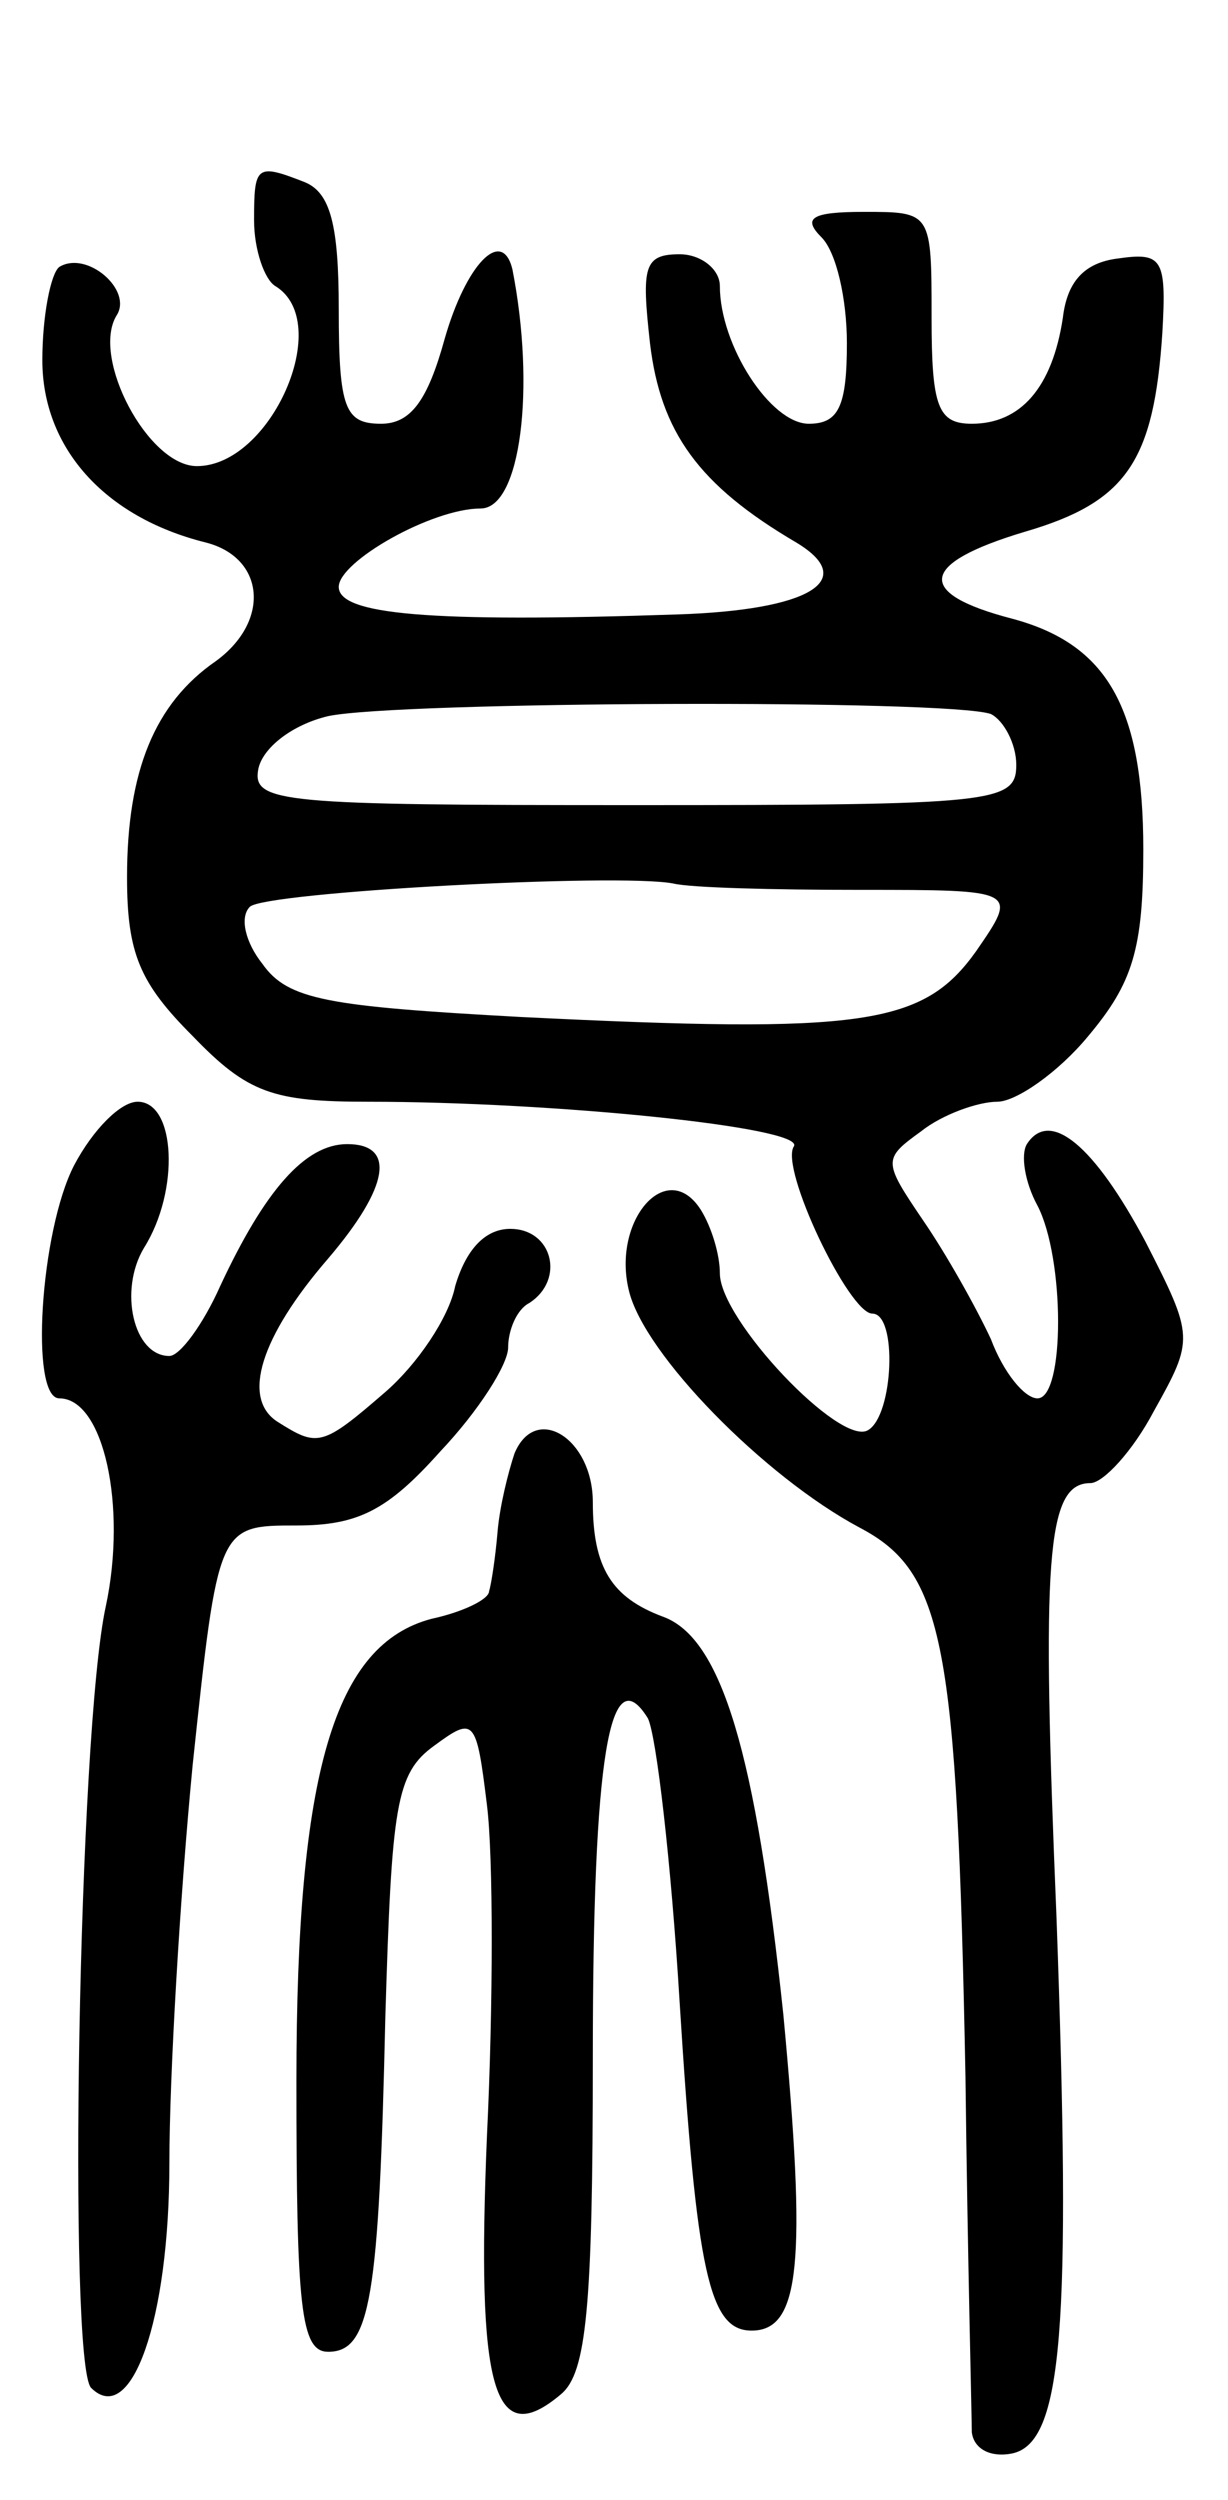 <svg version="1.0" xmlns="http://www.w3.org/2000/svg"
 width="58pt" height="118pt" viewBox="0 0 58 118"
 preserveAspectRatio="xMidYMid meet">
<g transform="translate(0,118) scale(0.1,-0.1)"
fill="#000000" stroke="none">
<path d="M120 1076 c0 -14 5 -28 10 -31 28 -17 -2 -85 -37 -85 -23 0 -50 51
-38 71 8 12 -14 31 -27 23 -4 -3 -8 -23 -8 -44 0 -41 29 -74 77 -86 28 -7 31
-37 5 -56 -29 -20 -42 -52 -42 -102 0 -36 6 -50 31 -75 26 -27 38 -31 83 -31
87 0 206 -12 201 -21 -7 -10 26 -79 37 -79 12 0 10 -48 -2 -55 -13 -8 -70 52
-70 74 0 9 -4 22 -9 30 -16 25 -42 -5 -34 -38 7 -30 64 -88 109 -112 40 -21
46 -54 50 -259 1 -85 3 -161 3 -168 1 -8 9 -12 19 -10 24 5 28 59 21 253 -7
169 -5 205 16 205 6 0 20 15 30 34 19 34 19 35 -4 80 -24 45 -45 63 -56 46 -3
-5 -1 -18 5 -29 13 -25 13 -91 0 -91 -6 0 -16 12 -22 28 -7 15 -21 40 -32 56
-19 28 -19 29 -1 42 10 8 27 14 36 14 9 0 29 14 43 31 21 25 26 41 26 88 0 67
-17 97 -62 109 -46 12 -44 26 6 41 48 14 61 33 65 94 2 35 0 38 -21 35 -16 -2
-24 -11 -26 -28 -5 -33 -20 -50 -43 -50 -16 0 -19 8 -19 50 0 50 0 50 -32 50
-25 0 -29 -3 -20 -12 7 -7 12 -29 12 -50 0 -30 -4 -38 -18 -38 -18 0 -42 37
-42 65 0 8 -9 15 -19 15 -17 0 -18 -6 -14 -42 5 -42 23 -67 69 -94 30 -18 6
-32 -56 -34 -118 -4 -160 0 -160 13 0 12 44 37 67 37 19 0 26 57 15 113 -5 20
-22 2 -32 -33 -8 -29 -16 -40 -30 -40 -17 0 -20 7 -20 54 0 40 -4 55 -16 60
-23 9 -24 8 -24 -18z m348 -233 c6 -3 12 -14 12 -24 0 -18 -10 -19 -181 -19
-166 0 -180 1 -177 17 2 10 16 21 33 25 33 7 293 8 313 1z m-62 -83 c75 0 75
0 55 -29 -25 -35 -53 -39 -215 -31 -91 5 -110 8 -122 25 -8 10 -11 22 -6 27 7
7 174 16 200 11 8 -2 47 -3 88 -3z"/>
<path d="M35 630 c-16 -31 -21 -110 -7 -110 21 0 32 -51 22 -98 -13 -59 -18
-357 -7 -369 19 -19 37 32 37 106 0 41 5 126 11 188 12 113 12 113 49 113 29
0 43 7 68 35 18 19 32 41 32 49 0 8 4 18 10 21 17 11 11 35 -9 35 -12 0 -21
-10 -26 -27 -3 -15 -18 -37 -33 -50 -30 -26 -32 -26 -51 -14 -17 11 -8 40 24
77 29 34 32 54 9 54 -20 0 -39 -22 -60 -67 -8 -18 -19 -33 -24 -33 -17 0 -24
31 -12 51 17 27 15 69 -3 69 -8 0 -21 -13 -30 -30z"/>
<path d="M243 494 c-3 -9 -7 -25 -8 -37 -1 -12 -3 -25 -4 -28 0 -4 -13 -10
-27 -13 -46 -12 -64 -72 -64 -218 0 -107 2 -128 15 -128 20 0 24 25 27 158 3
100 5 115 23 128 19 14 20 13 25 -28 3 -24 3 -94 0 -156 -5 -120 3 -149 35
-122 12 10 15 41 15 159 0 143 8 189 26 160 4 -8 11 -68 15 -134 8 -128 14
-155 34 -155 23 0 26 32 15 149 -13 123 -29 178 -57 188 -24 9 -33 23 -33 54
0 30 -27 47 -37 23z"/>
</g>
</svg>
